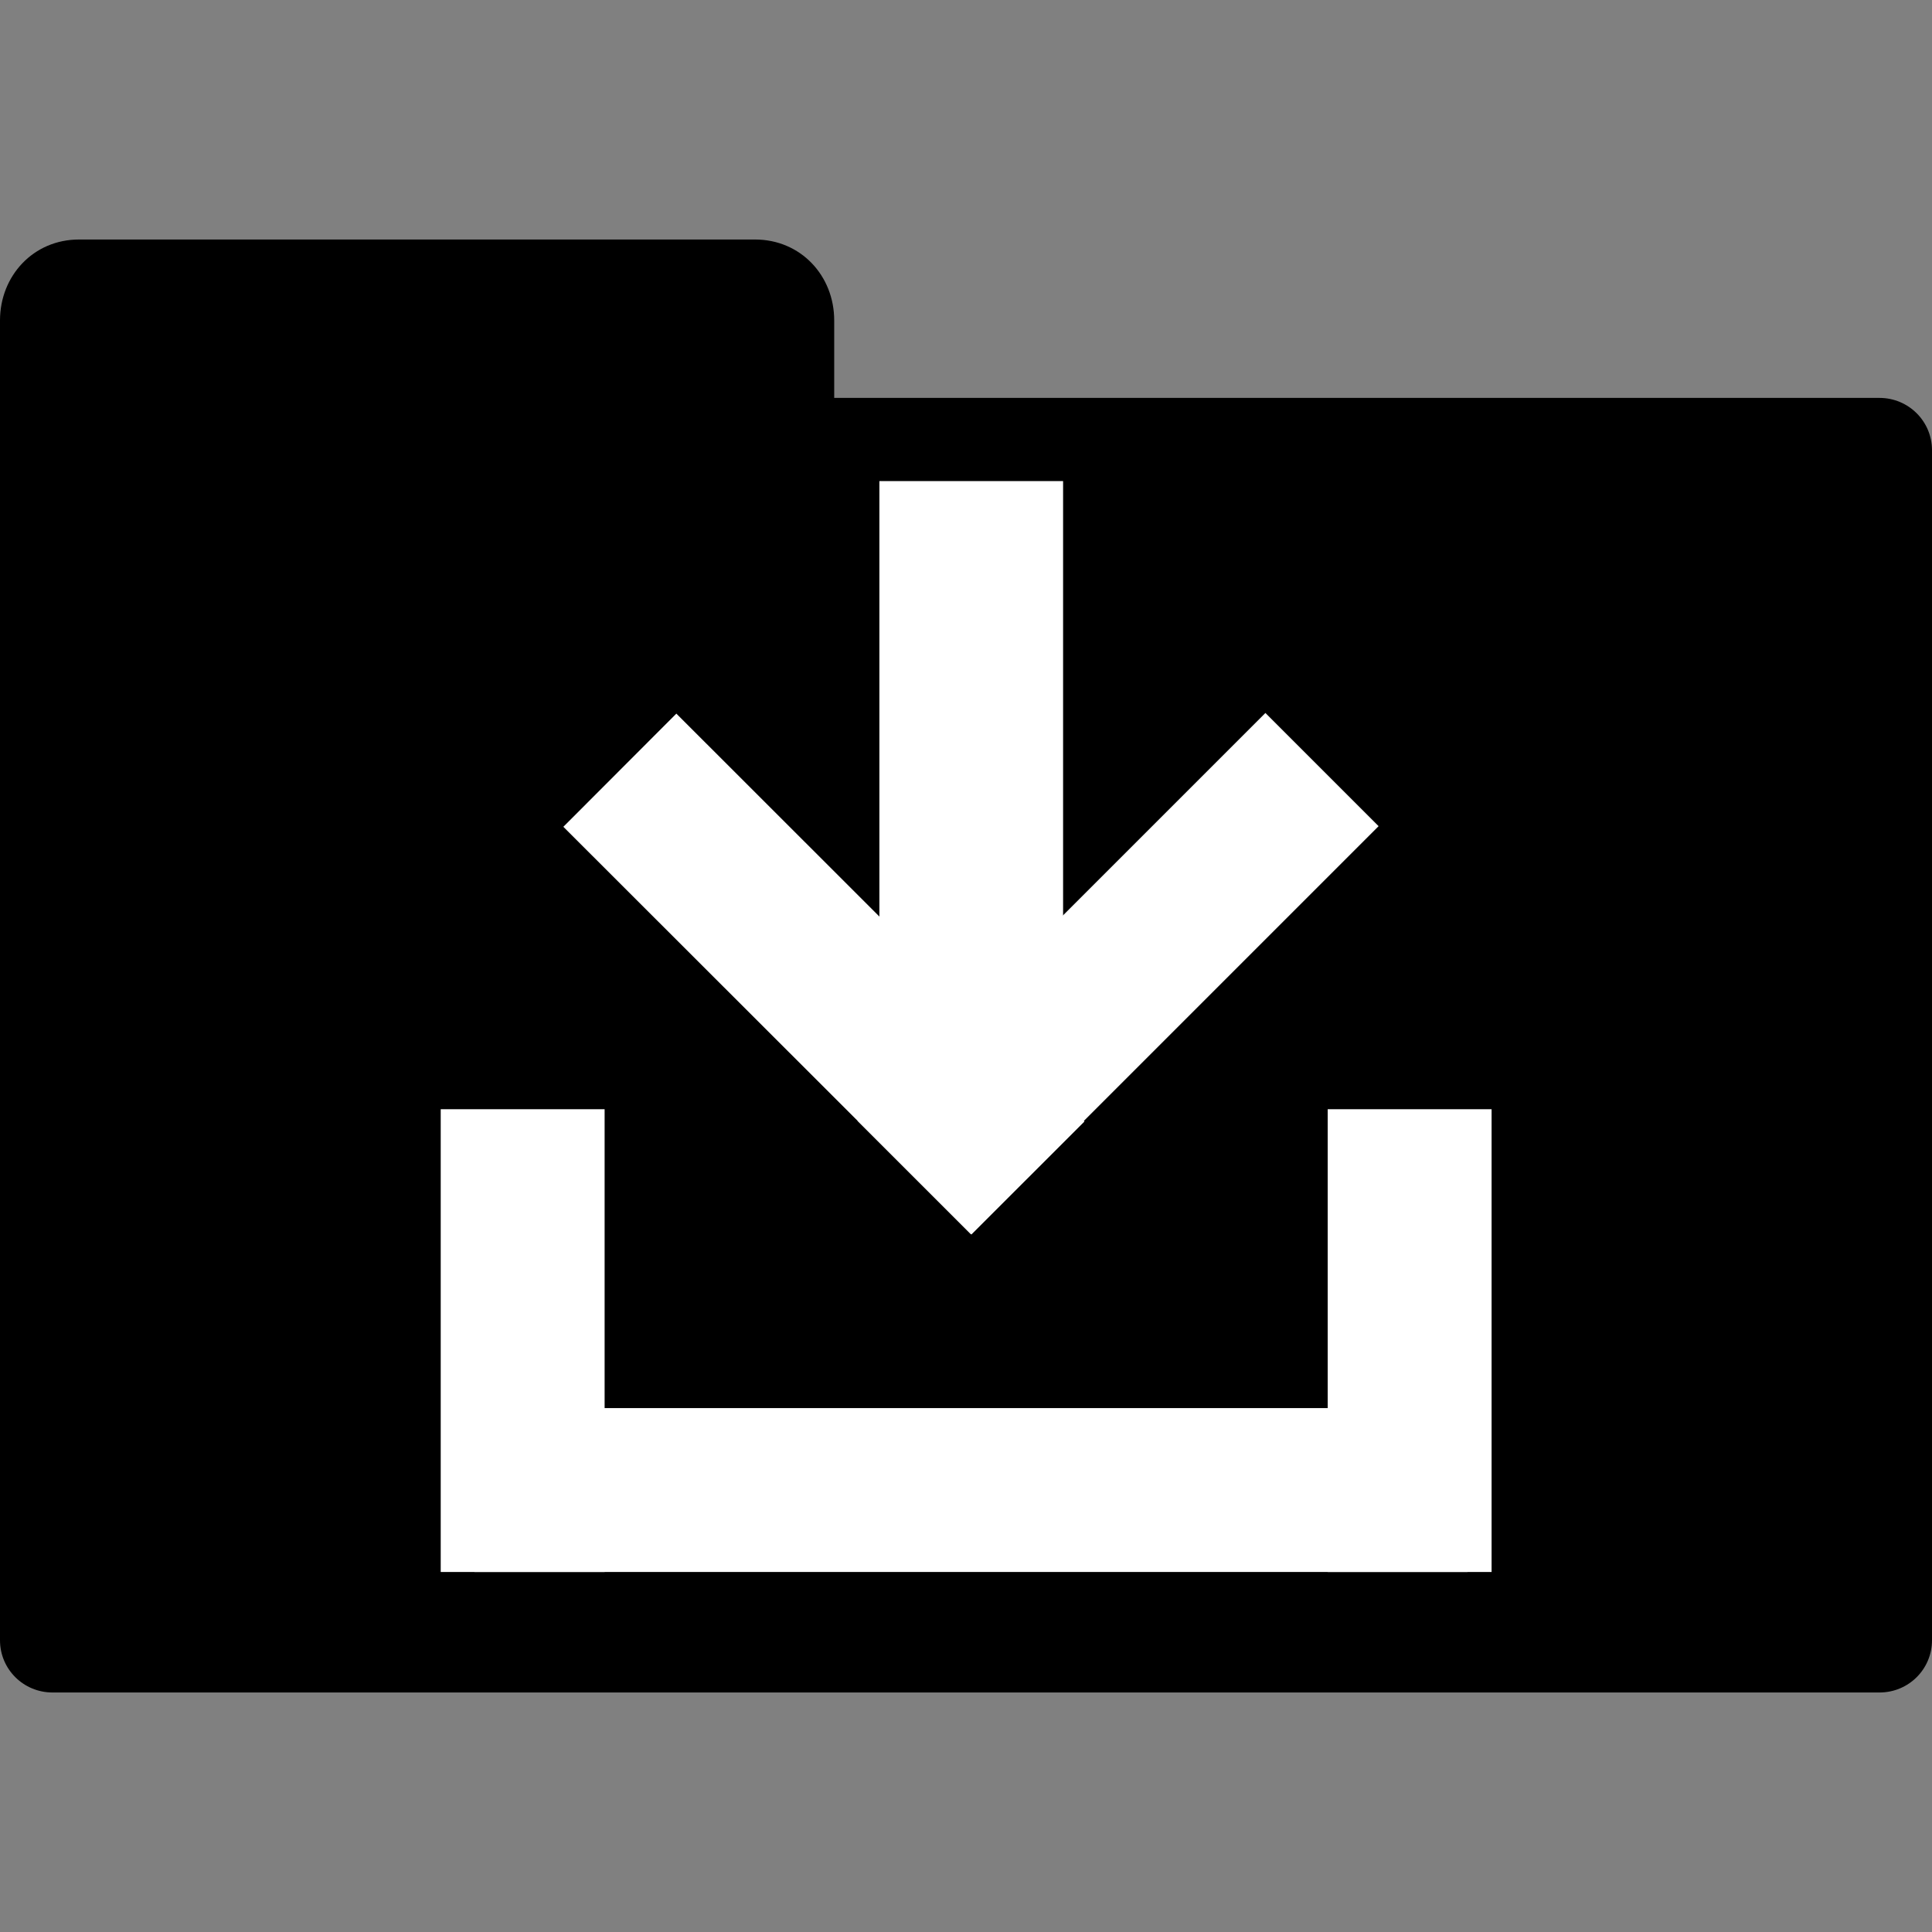 <?xml version="1.0" encoding="UTF-8" standalone="no"?>
<!-- Modified from https://github.com/apancik/public-domain-icons -->
<svg
   xmlns:dc="http://purl.org/dc/elements/1.1/"
   xmlns:cc="http://creativecommons.org/ns#"
   xmlns:rdf="http://www.w3.org/1999/02/22-rdf-syntax-ns#"
   xmlns:svg="http://www.w3.org/2000/svg"
   xmlns="http://www.w3.org/2000/svg"
   width="256"
   height="256"
   viewBox="0 0 67.733 67.733"
   version="1.1"
   id="svg8">
  <rect x="0" y="0" width="67.733" height="67.733" fill="#808080" stroke="none"/>
  <defs
     id="defs2" />
  <g
     id="layer1">
    <path
       d="m 67.733,57.504 c 0,1.015 -0.821,1.832 -1.841,1.832 H 1.841 C 0.821,59.336 1.6666666e-7,58.519 1.6666666e-7,57.504 V 11.235 C 1.6666666e-7,9.67 1.17,8.397 2.769,8.397 H 26.47 c 1.603,0 2.776,1.269 2.776,2.835 v 2.718 h 36.646 c 1.02,0 1.841,0.822 1.841,1.832 z"
       fill-rule="evenodd"
       id="path12"
       style="stroke-width:1.72" />
    <g
       id="g43"
       transform="matrix(0.338,0,0,0.338,13.592,15.709)"
       style="fill:#ffffff">
      <path
         d="M 48.732,69.783 91.04,27.476 102.78,39.216 60.472,81.526 Z"
         id="path23"
         style="fill:#ffffff" />
      <path
         d="m 51,3.424 h 19.054 v 60.21 H 51 Z"
         id="path25"
         style="fill:#ffffff" />
      <path
         d="M 60.543,81.572 18.22,39.282 29.94,27.542 72.27,69.85 Z M 9,99.575 h 103 v 17 H 9 Z"
         id="path27"
         style="fill:#ffffff" />
      <path
         d="m 5.5,68.576 h 17 v 48 h -17 z m 92,0 h 17 v 48 h -17 z"
         id="path29"
         style="fill:#ffffff" />
    </g>
  </g>
</svg>

